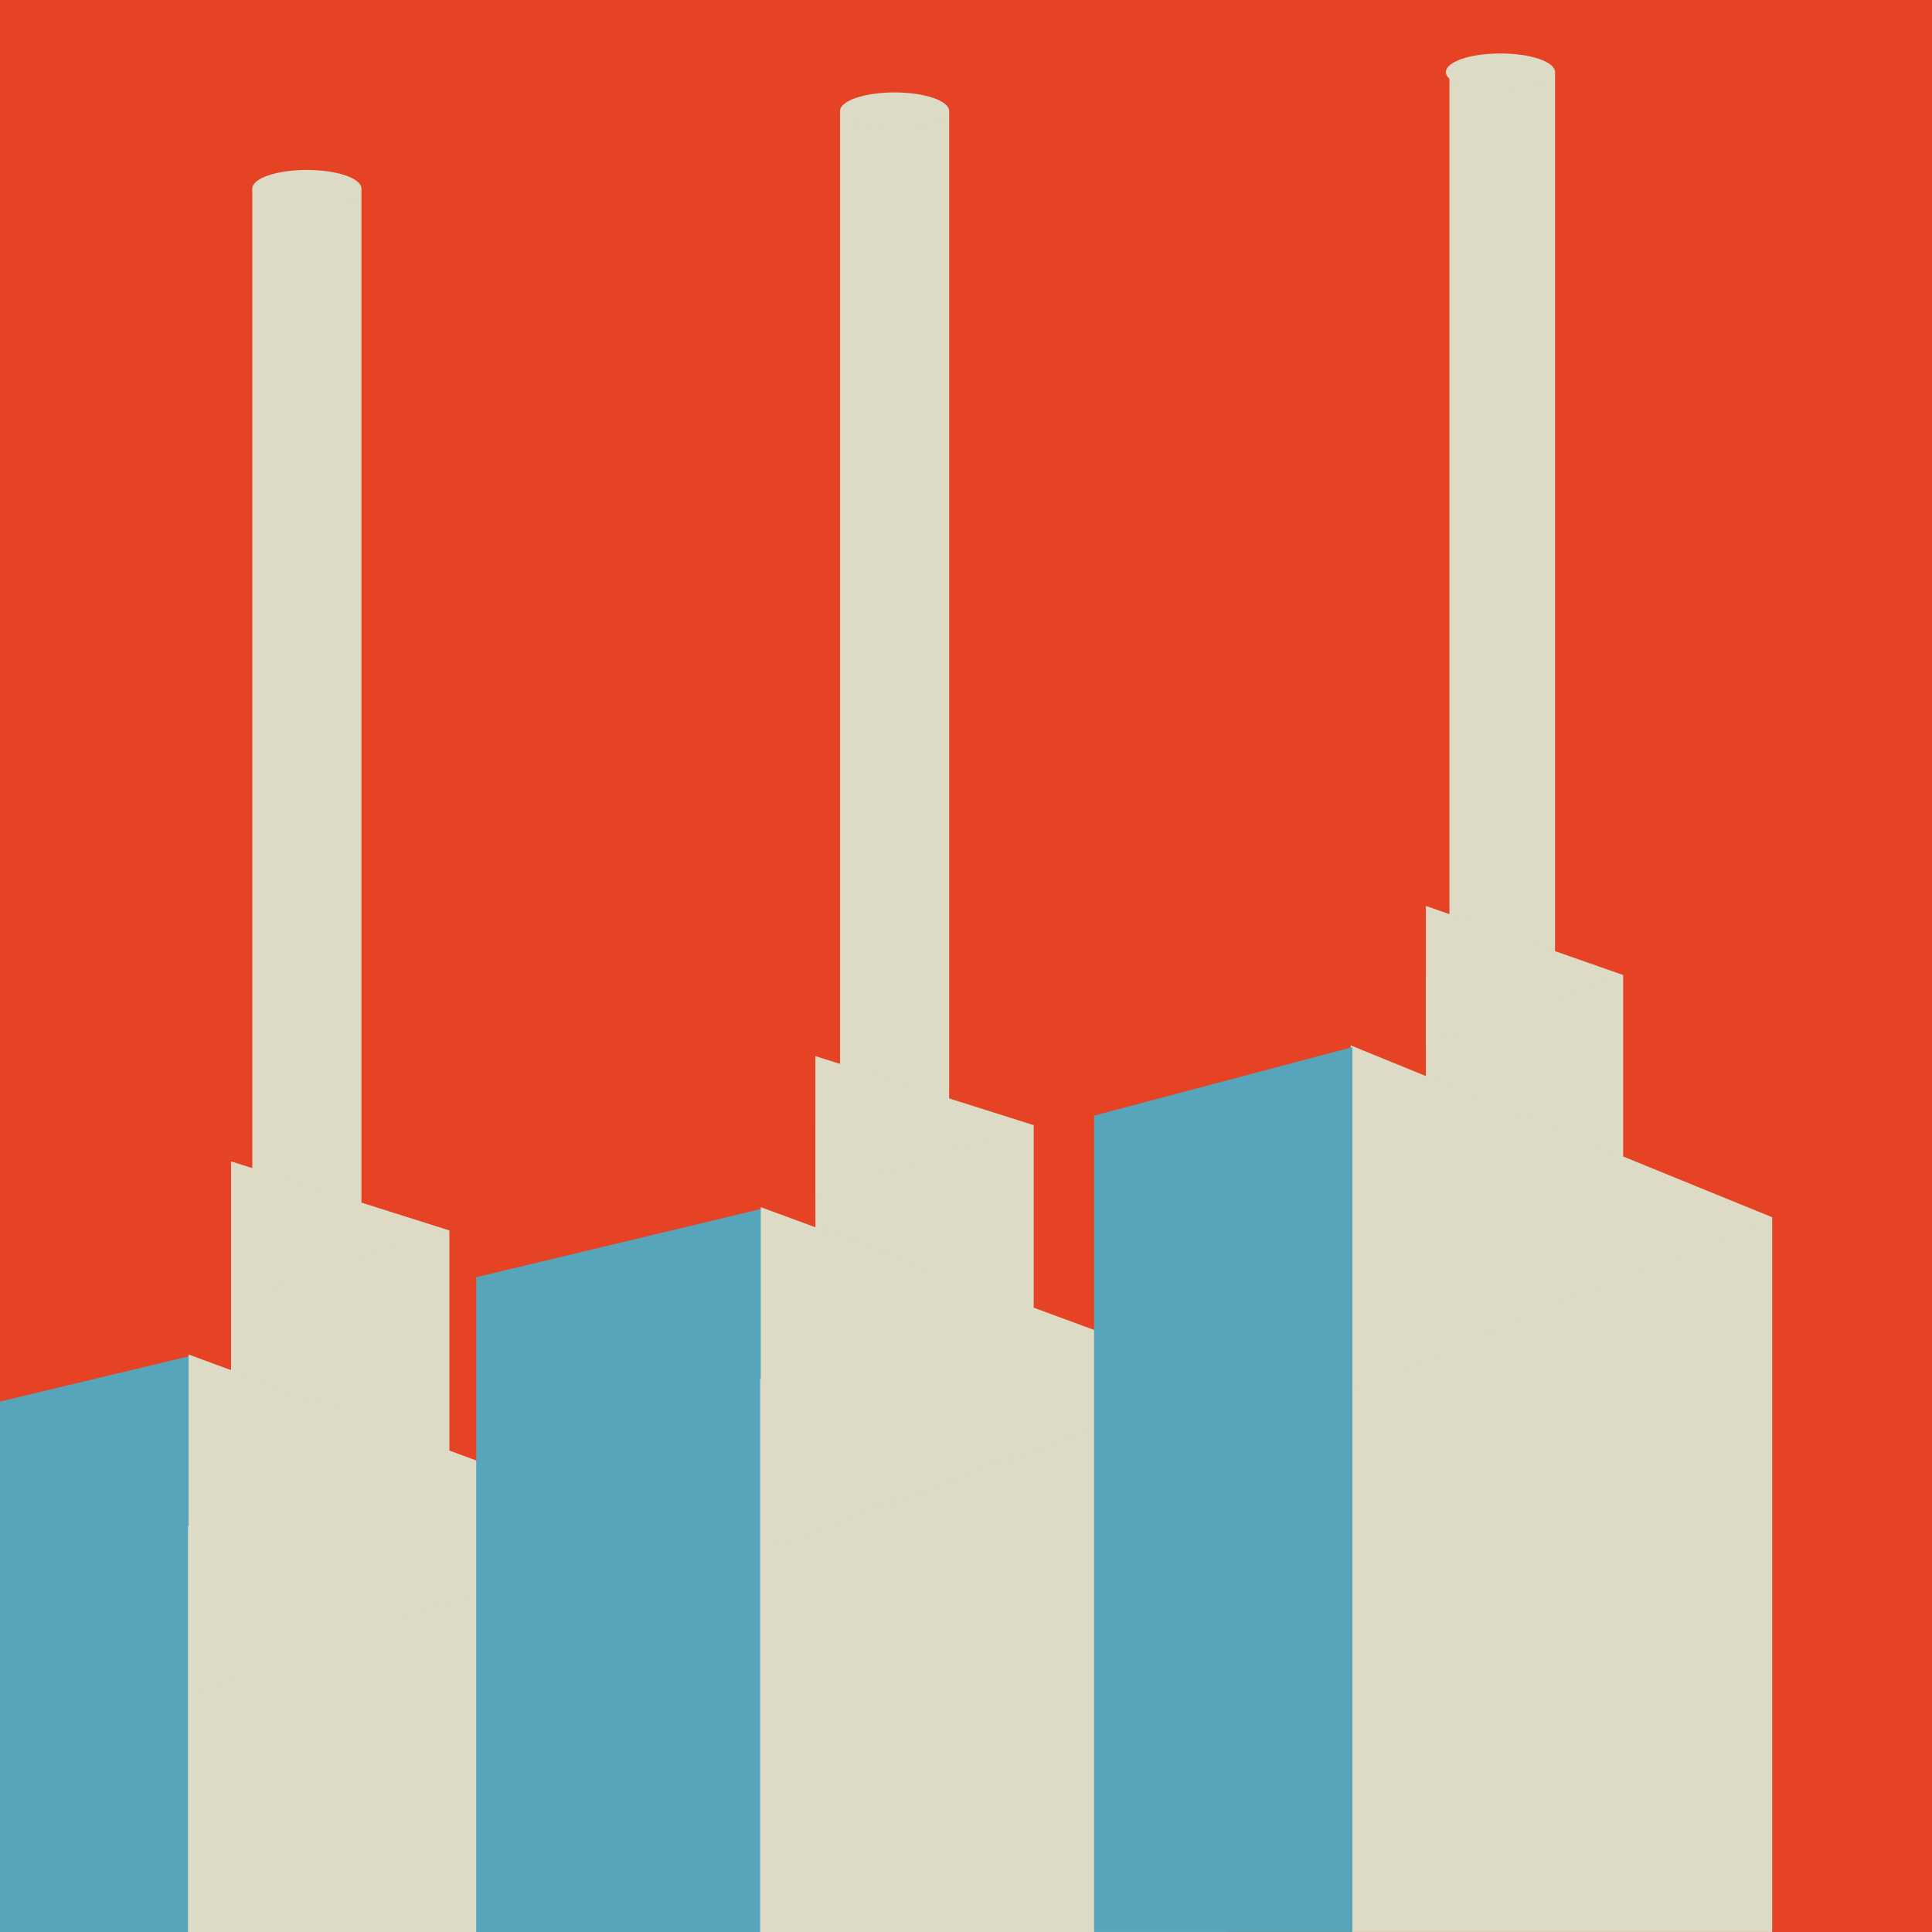 <svg xmlns="http://www.w3.org/2000/svg" xmlns:xlink="http://www.w3.org/1999/xlink" width="1080" zoomAndPan="magnify" viewBox="0 0 810 810" height="1080" preserveAspectRatio="xMidYMid meet" version="1.2"><defs><clipPath id="509f807f08"><path d="M 105.77 79.301 L 151.535 79.301 L 151.535 516.223 L 105.77 516.223 Z M 105.77 79.301 "/></clipPath><clipPath id="a010145bf8"><path d="M 0 597.258 L 79.648 597.258 L 79.648 810 L 0 810 Z M 0 597.258 "/></clipPath><clipPath id="e82b6c61b2"><path d="M 0 568.531 L 79.812 568.531 L 79.812 625.973 L 0 625.973 Z M 0 568.531 "/></clipPath><clipPath id="9cd598eedc"><path d="M -40.23 597.254 L 79.645 568.531 L 79.645 625.973 Z M -40.23 597.254 "/></clipPath><clipPath id="9895463e9f"><path d="M 96.875 515.863 L 188.414 515.863 L 188.414 627.812 L 96.875 627.812 Z M 96.875 515.863 "/></clipPath><clipPath id="55aa6de388"><path d="M 96.793 486.914 L 188.41 486.914 L 188.41 544.82 L 96.793 544.82 Z M 96.793 486.914 "/></clipPath><clipPath id="ebee1be32b"><path d="M 188.41 515.867 L 96.871 544.82 L 96.871 486.914 Z M 188.41 515.867 "/></clipPath><clipPath id="c62aecf407"><path d="M 78.816 639.859 L 274.457 639.859 L 274.457 810 L 78.816 810 Z M 78.816 639.859 "/></clipPath><clipPath id="0663439ecc"><path d="M 79 567.785 L 274.453 567.785 L 274.453 711.93 L 79 711.93 Z M 79 567.785 "/></clipPath><clipPath id="a80eefc377"><path d="M 274.453 639.859 L 78.809 711.93 L 78.809 567.785 Z M 274.453 639.859 "/></clipPath><clipPath id="b3ab4309e6"><path d="M 352.164 46.57 L 397.934 46.57 L 397.934 467.148 L 352.164 467.148 Z M 352.164 46.57 "/></clipPath><clipPath id="797b0407d0"><path d="M 199.664 535.484 L 319.539 535.484 L 319.539 810 L 199.664 810 Z M 199.664 535.484 "/></clipPath><clipPath id="2393d12a56"><path d="M 199.66 506.758 L 319.707 506.758 L 319.707 564.199 L 199.66 564.199 Z M 199.66 506.758 "/></clipPath><clipPath id="61ab08f11a"><path d="M 199.66 535.477 L 319.535 506.758 L 319.535 564.199 Z M 199.66 535.477 "/></clipPath><clipPath id="15eccf2440"><path d="M 607.688 30.23 L 651.953 30.23 L 651.953 402.332 L 607.688 402.332 Z M 607.688 30.23 "/></clipPath><clipPath id="11a81cf03a"><path d="M 597.812 408.773 L 680.512 408.773 L 680.512 520.723 L 597.812 520.723 Z M 597.812 408.773 "/></clipPath><clipPath id="1e99504955"><path d="M 597.707 379.816 L 680.5 379.816 L 680.5 437.727 L 597.707 437.727 Z M 597.707 379.816 "/></clipPath><clipPath id="d219ee893b"><path d="M 680.5 408.77 L 597.805 437.727 L 597.805 379.816 Z M 680.5 408.77 "/></clipPath><clipPath id="863965397b"><path d="M 566.25 510.344 L 743 510.344 L 743 810 L 566.25 810 Z M 566.25 510.344 "/></clipPath><clipPath id="f3d4400cc5"><path d="M 566.191 438.266 L 742.996 438.266 L 742.996 582.414 L 566.191 582.414 Z M 566.191 438.266 "/></clipPath><clipPath id="ff788318ae"><path d="M 742.996 510.34 L 566.242 582.414 L 566.242 438.266 Z M 742.996 510.34 "/></clipPath><clipPath id="0993e4d758"><path d="M 341.852 471.723 L 433.387 471.723 L 433.387 583.676 L 341.852 583.676 Z M 341.852 471.723 "/></clipPath><clipPath id="4b92eda447"><path d="M 341.77 442.773 L 433.383 442.773 L 433.383 500.684 L 341.77 500.684 Z M 341.77 442.773 "/></clipPath><clipPath id="bf875760f1"><path d="M 433.383 471.727 L 341.848 500.684 L 341.848 442.773 Z M 433.383 471.727 "/></clipPath><clipPath id="931473b163"><path d="M 318.707 578.086 L 514.352 578.086 L 514.352 810 L 318.707 810 Z M 318.707 578.086 "/></clipPath><clipPath id="9c8df121c0"><path d="M 318.395 506.012 L 514.344 506.012 L 514.344 650.156 L 318.395 650.156 Z M 318.395 506.012 "/></clipPath><clipPath id="efa12938e1"><path d="M 514.344 578.082 L 318.703 650.156 L 318.703 506.012 Z M 514.344 578.082 "/></clipPath><clipPath id="b9b613db1a"><path d="M 458.699 467.742 L 567 467.742 L 567 810 L 458.699 810 Z M 458.699 467.742 "/></clipPath><clipPath id="26f9df09f1"><path d="M 458.699 439.012 L 567 439.012 L 567 496.453 L 458.699 496.453 Z M 458.699 439.012 "/></clipPath><clipPath id="31663cff3c"><path d="M 458.699 467.734 L 567 439.012 L 567 496.453 Z M 458.699 467.734 "/></clipPath><clipPath id="be9cb2711c"><path d="M 105.77 71.25 L 151.594 71.25 L 151.594 86.891 L 105.77 86.891 Z M 105.77 71.25 "/></clipPath><clipPath id="553b289f5c"><path d="M 128.652 71.25 C 116.012 71.25 105.77 74.754 105.77 79.07 C 105.77 83.391 116.012 86.891 128.652 86.891 C 141.289 86.891 151.535 83.391 151.535 79.07 C 151.535 74.754 141.289 71.25 128.652 71.25 Z M 128.652 71.25 "/></clipPath><clipPath id="e35855f366"><path d="M 352.164 38.75 L 397.988 38.75 L 397.988 54.391 L 352.164 54.391 Z M 352.164 38.75 "/></clipPath><clipPath id="546092d157"><path d="M 375.051 38.75 C 362.41 38.75 352.164 42.254 352.164 46.57 C 352.164 50.891 362.41 54.391 375.051 54.391 C 387.688 54.391 397.934 50.891 397.934 46.57 C 397.934 42.254 387.688 38.75 375.051 38.75 Z M 375.051 38.75 "/></clipPath><clipPath id="c1f35e6f24"><path d="M 606.188 22.41 L 652 22.41 L 652 38.051 L 606.188 38.051 Z M 606.188 22.41 "/></clipPath><clipPath id="d968b36e67"><path d="M 629.07 22.41 C 616.43 22.41 606.188 25.91 606.188 30.23 C 606.188 34.547 616.43 38.051 629.07 38.051 C 641.707 38.051 651.953 34.547 651.953 30.23 C 651.953 25.91 641.707 22.41 629.07 22.41 Z M 629.07 22.41 "/></clipPath></defs><g id="63962cfd72"><rect x="0" width="810" y="0" height="810" style="fill:#ffffff;fill-opacity:1;stroke:none;"/><rect x="0" width="810" y="0" height="810" style="fill:#e64325;fill-opacity:1;stroke:none;"/><g clip-rule="nonzero" clip-path="url(#509f807f08)"><path style=" stroke:none;fill-rule:nonzero;fill:#dddac5;fill-opacity:1;" d="M 105.77 79.301 L 151.535 79.301 L 151.535 516.246 L 105.77 516.246 Z M 105.77 79.301 "/></g><g clip-rule="nonzero" clip-path="url(#a010145bf8)"><path style=" stroke:none;fill-rule:nonzero;fill:#56a5bb;fill-opacity:1;" d="M -40.227 597.258 L 79.648 597.258 L 79.648 939.559 L -40.227 939.559 Z M -40.227 597.258 "/></g><g clip-rule="nonzero" clip-path="url(#e82b6c61b2)"><g clip-rule="nonzero" clip-path="url(#9cd598eedc)"><path style=" stroke:none;fill-rule:nonzero;fill:#56a5bb;fill-opacity:1;" d="M -40.23 625.973 L -40.23 568.531 L 79.59 568.531 L 79.59 625.973 Z M -40.23 625.973 "/></g></g><g clip-rule="nonzero" clip-path="url(#9895463e9f)"><path style=" stroke:none;fill-rule:nonzero;fill:#dddac5;fill-opacity:1;" d="M 96.875 515.863 L 188.414 515.863 L 188.414 627.781 L 96.875 627.781 Z M 96.875 515.863 "/></g><g clip-rule="nonzero" clip-path="url(#55aa6de388)"><g clip-rule="nonzero" clip-path="url(#ebee1be32b)"><path style=" stroke:none;fill-rule:nonzero;fill:#dddac5;fill-opacity:1;" d="M 188.41 486.914 L 188.41 544.82 L 96.793 544.82 L 96.793 486.914 Z M 188.41 486.914 "/></g></g><g clip-rule="nonzero" clip-path="url(#c62aecf407)"><path style=" stroke:none;fill-rule:nonzero;fill:#dddac5;fill-opacity:1;" d="M 78.816 639.859 L 274.457 639.859 L 274.457 939.438 L 78.816 939.438 Z M 78.816 639.859 "/></g><g clip-rule="nonzero" clip-path="url(#0663439ecc)"><g clip-rule="nonzero" clip-path="url(#a80eefc377)"><path style=" stroke:none;fill-rule:nonzero;fill:#dddac5;fill-opacity:1;" d="M 274.453 567.785 L 274.453 711.93 L 79.066 711.93 L 79.066 567.785 Z M 274.453 567.785 "/></g></g><g clip-rule="nonzero" clip-path="url(#b3ab4309e6)"><path style=" stroke:none;fill-rule:nonzero;fill:#dddac5;fill-opacity:1;" d="M 352.164 46.57 L 397.934 46.57 L 397.934 467.07 L 352.164 467.07 Z M 352.164 46.57 "/></g><g clip-rule="nonzero" clip-path="url(#797b0407d0)"><path style=" stroke:none;fill-rule:nonzero;fill:#56a5bb;fill-opacity:1;" d="M 199.664 535.484 L 319.539 535.484 L 319.539 877.781 L 199.664 877.781 Z M 199.664 535.484 "/></g><g clip-rule="nonzero" clip-path="url(#2393d12a56)"><g clip-rule="nonzero" clip-path="url(#61ab08f11a)"><path style=" stroke:none;fill-rule:nonzero;fill:#56a5bb;fill-opacity:1;" d="M 199.66 564.199 L 199.66 506.758 L 319.48 506.758 L 319.48 564.199 Z M 199.66 564.199 "/></g></g><g clip-rule="nonzero" clip-path="url(#15eccf2440)"><path style=" stroke:none;fill-rule:nonzero;fill:#dddac5;fill-opacity:1;" d="M 607.688 30.23 L 651.953 30.23 L 651.953 402.359 L 607.688 402.359 Z M 607.688 30.23 "/></g><g clip-rule="nonzero" clip-path="url(#11a81cf03a)"><path style=" stroke:none;fill-rule:nonzero;fill:#dddac5;fill-opacity:1;" d="M 597.812 408.773 L 680.512 408.773 L 680.512 520.867 L 597.812 520.867 Z M 597.812 408.773 "/></g><g clip-rule="nonzero" clip-path="url(#1e99504955)"><g clip-rule="nonzero" clip-path="url(#d219ee893b)"><path style=" stroke:none;fill-rule:nonzero;fill:#dddac5;fill-opacity:1;" d="M 680.5 379.816 L 680.5 437.727 L 597.707 437.727 L 597.707 379.816 Z M 680.5 379.816 "/></g></g><g clip-rule="nonzero" clip-path="url(#863965397b)"><path style=" stroke:none;fill-rule:nonzero;fill:#dddac5;fill-opacity:1;" d="M 566.25 510.344 L 743 510.344 L 743 809.988 L 566.25 809.988 Z M 566.25 510.344 "/></g><g clip-rule="nonzero" clip-path="url(#f3d4400cc5)"><g clip-rule="nonzero" clip-path="url(#ff788318ae)"><path style=" stroke:none;fill-rule:nonzero;fill:#dddac5;fill-opacity:1;" d="M 742.996 438.266 L 742.996 582.414 L 566.191 582.414 L 566.191 438.266 Z M 742.996 438.266 "/></g></g><g clip-rule="nonzero" clip-path="url(#0993e4d758)"><path style=" stroke:none;fill-rule:nonzero;fill:#dddac5;fill-opacity:1;" d="M 341.852 471.723 L 433.387 471.723 L 433.387 583.641 L 341.852 583.641 Z M 341.852 471.723 "/></g><g clip-rule="nonzero" clip-path="url(#4b92eda447)"><g clip-rule="nonzero" clip-path="url(#bf875760f1)"><path style=" stroke:none;fill-rule:nonzero;fill:#dddac5;fill-opacity:1;" d="M 433.383 442.773 L 433.383 500.684 L 341.77 500.684 L 341.77 442.773 Z M 433.383 442.773 "/></g></g><g clip-rule="nonzero" clip-path="url(#931473b163)"><path style=" stroke:none;fill-rule:nonzero;fill:#dddac5;fill-opacity:1;" d="M 318.707 578.086 L 514.352 578.086 L 514.352 877.66 L 318.707 877.66 Z M 318.707 578.086 "/></g><g clip-rule="nonzero" clip-path="url(#9c8df121c0)"><g clip-rule="nonzero" clip-path="url(#efa12938e1)"><path style=" stroke:none;fill-rule:nonzero;fill:#dddac5;fill-opacity:1;" d="M 514.344 506.012 L 514.344 650.156 L 318.957 650.156 L 318.957 506.012 Z M 514.344 506.012 "/></g></g><g clip-rule="nonzero" clip-path="url(#b9b613db1a)"><path style=" stroke:none;fill-rule:nonzero;fill:#56a5bb;fill-opacity:1;" d="M 458.699 467.742 L 567 467.742 L 567 809.984 L 458.699 809.984 Z M 458.699 467.742 "/></g><g clip-rule="nonzero" clip-path="url(#26f9df09f1)"><g clip-rule="nonzero" clip-path="url(#31663cff3c)"><path style=" stroke:none;fill-rule:nonzero;fill:#56a5bb;fill-opacity:1;" d="M 458.699 496.453 L 458.699 439.012 L 567.074 439.012 L 567.074 496.453 Z M 458.699 496.453 "/></g></g><g clip-rule="nonzero" clip-path="url(#be9cb2711c)"><g clip-rule="nonzero" clip-path="url(#553b289f5c)"><path style=" stroke:none;fill-rule:nonzero;fill:#dddac5;fill-opacity:1;" d="M 105.77 71.25 L 151.531 71.25 L 151.531 86.891 L 105.77 86.891 Z M 105.77 71.25 "/></g></g><g clip-rule="nonzero" clip-path="url(#e35855f366)"><g clip-rule="nonzero" clip-path="url(#546092d157)"><path style=" stroke:none;fill-rule:nonzero;fill:#dddac5;fill-opacity:1;" d="M 352.164 38.75 L 397.93 38.75 L 397.93 54.391 L 352.164 54.391 Z M 352.164 38.75 "/></g></g><g clip-rule="nonzero" clip-path="url(#c1f35e6f24)"><g clip-rule="nonzero" clip-path="url(#d968b36e67)"><path style=" stroke:none;fill-rule:nonzero;fill:#dddac5;fill-opacity:1;" d="M 606.188 22.41 L 651.949 22.41 L 651.949 38.051 L 606.188 38.051 Z M 606.188 22.41 "/></g></g></g></svg>